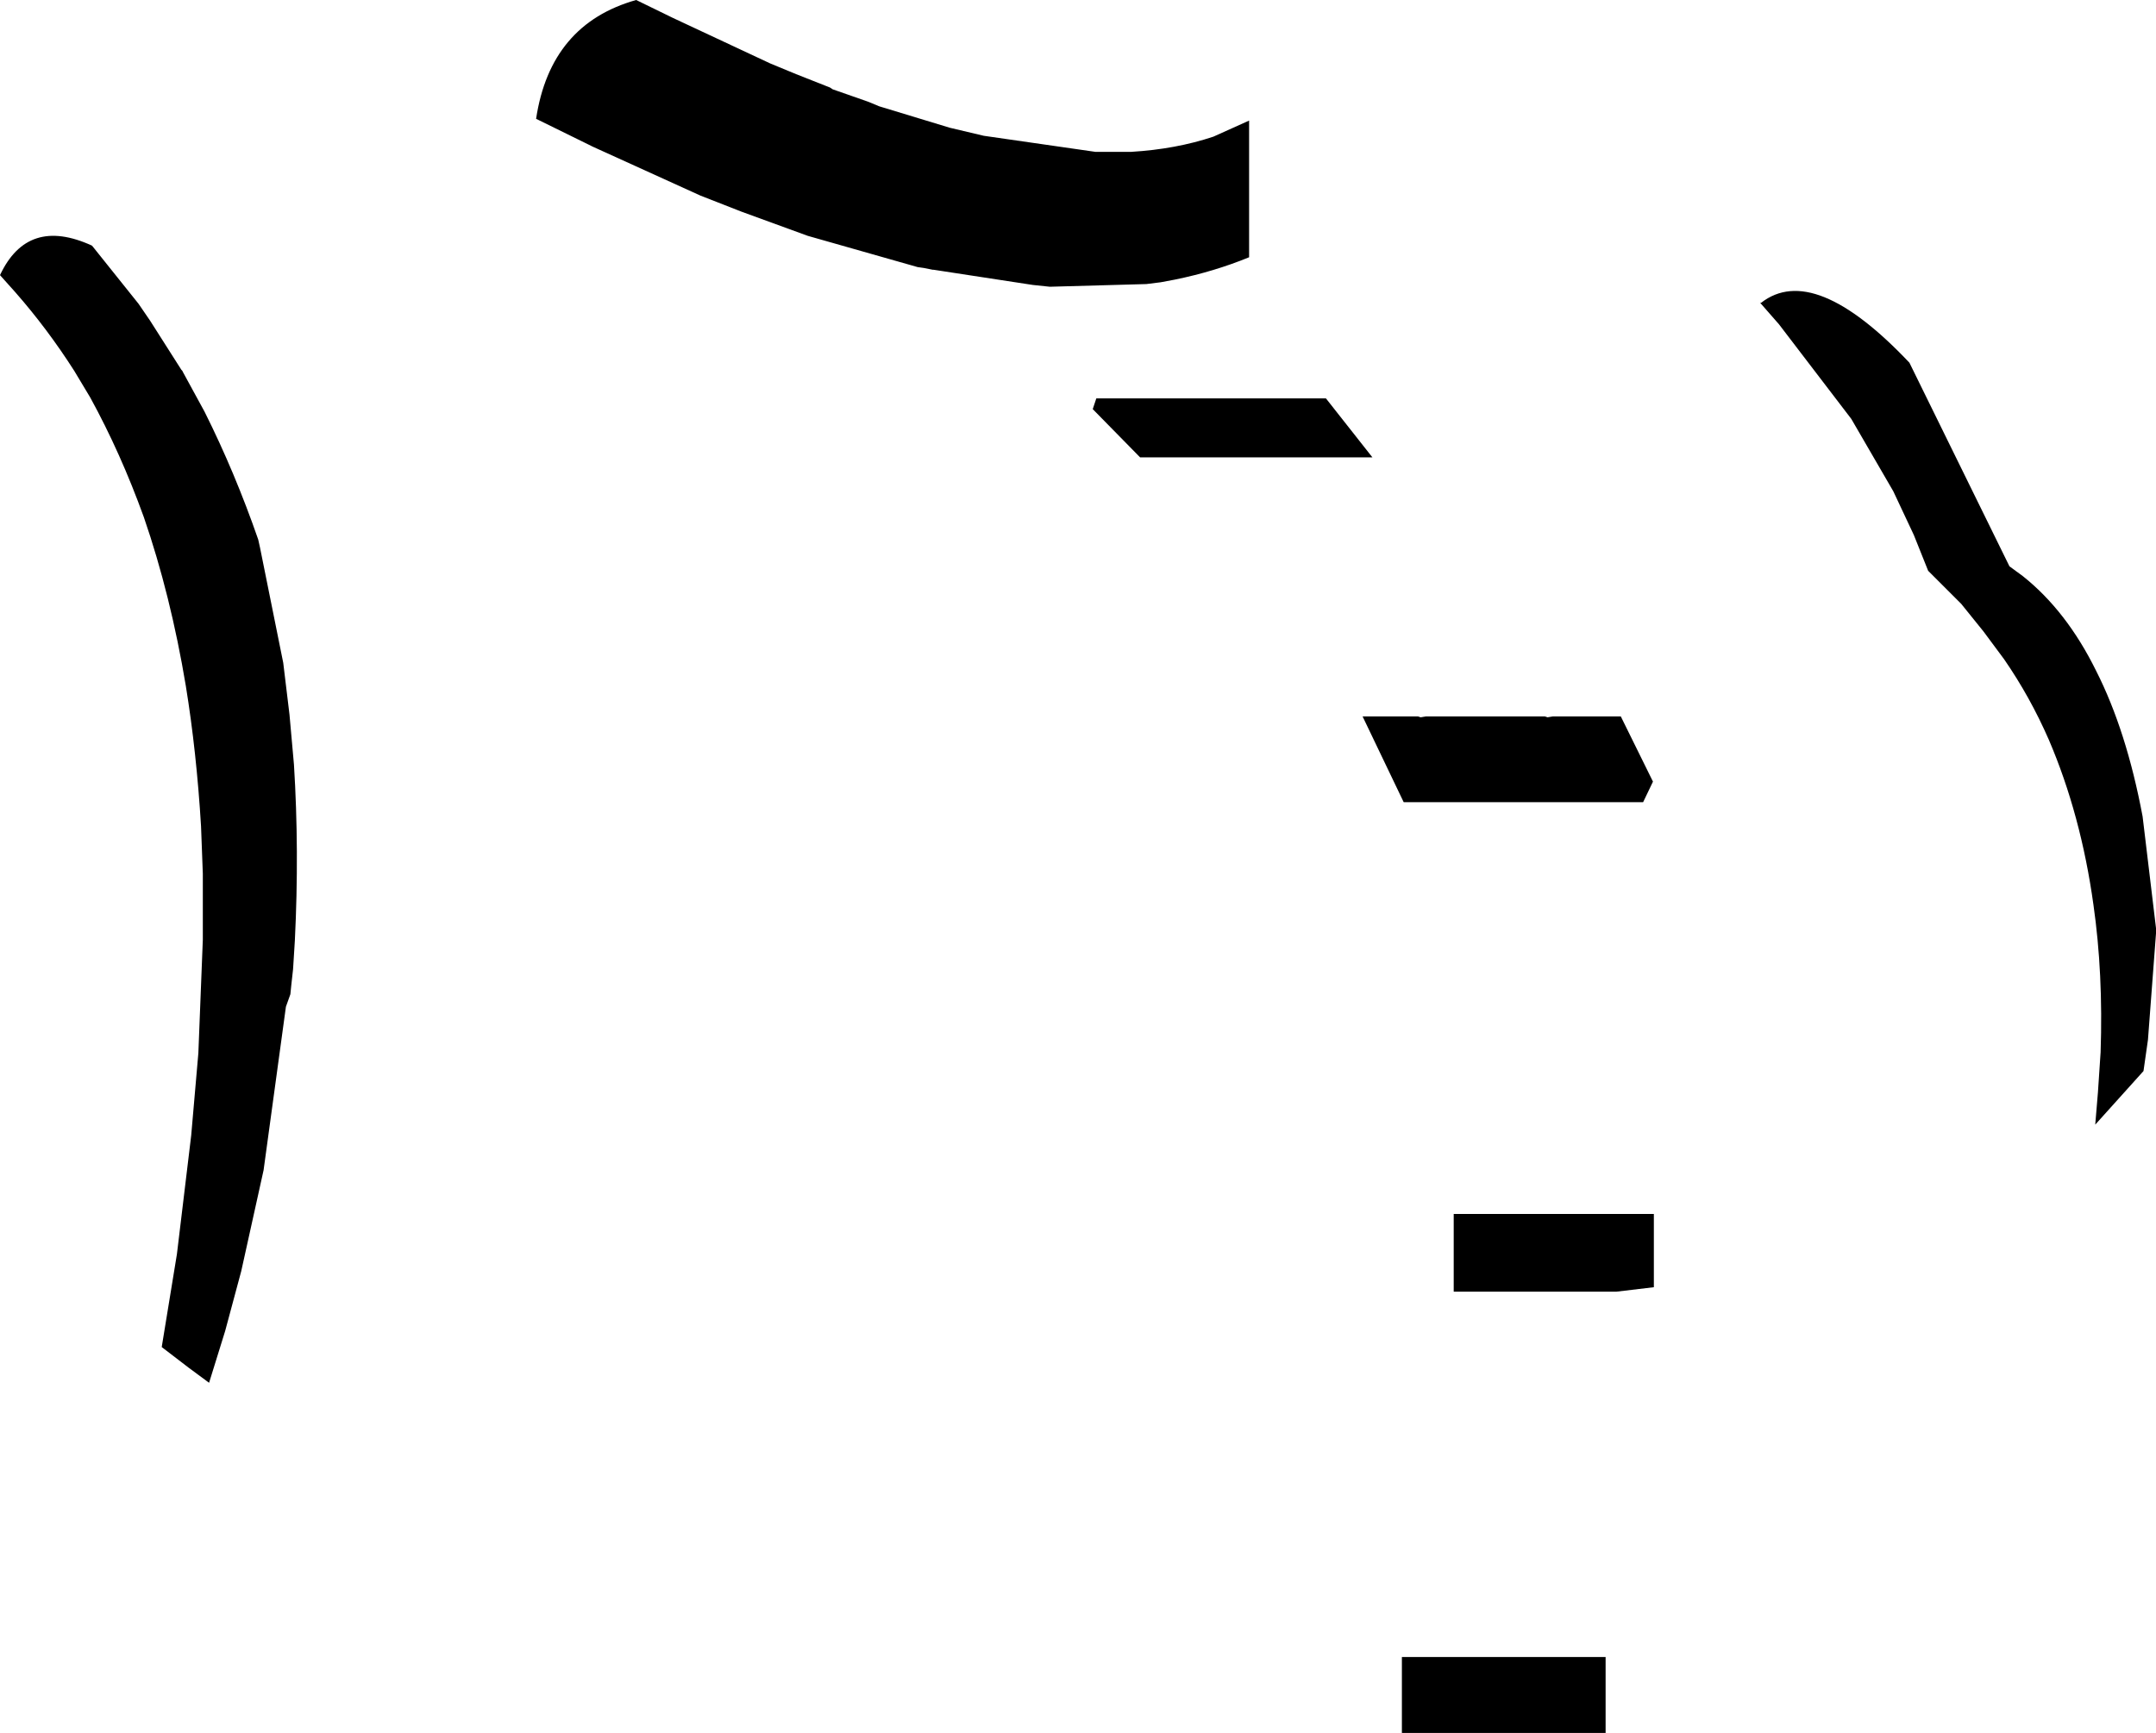 <?xml version="1.0" encoding="UTF-8" standalone="no"?>
<svg xmlns:xlink="http://www.w3.org/1999/xlink" height="97.0px" width="120.65px" xmlns="http://www.w3.org/2000/svg">
  <g transform="matrix(1.0, 0.0, 0.0, 1.0, -149.4, -121.0)">
    <path d="M219.3 127.75 L219.3 135.4 Q217.35 136.2 215.15 136.65 L214.35 136.8 213.55 136.9 208.15 137.05 207.2 136.95 201.65 136.1 201.6 136.1 201.1 136.0 200.75 135.95 200.4 135.85 194.6 134.2 190.9 132.85 188.6 131.95 182.55 129.2 182.35 129.1 179.4 127.65 Q180.2 122.35 185.0 121.0 L187.05 122.0 192.5 124.55 193.95 125.15 195.85 125.9 196.0 126.0 198.0 126.7 198.6 126.95 202.55 128.15 204.45 128.6 210.7 129.5 211.05 129.5 212.7 129.5 Q215.2 129.35 217.3 128.65 L219.3 127.75 M210.75 143.3 L223.6 143.3 226.2 146.6 213.2 146.6 210.55 143.9 210.75 143.3 M165.25 158.1 L165.6 161.0 165.85 163.8 Q166.15 168.6 165.9 173.65 L165.8 175.25 165.7 176.15 165.65 176.65 165.4 177.35 164.15 186.5 162.9 192.15 162.0 195.5 161.1 198.4 159.95 197.55 158.45 196.4 159.3 191.2 160.1 184.55 160.5 179.95 160.75 173.6 160.75 169.9 160.65 167.25 Q160.4 163.1 159.8 159.4 158.95 154.3 157.45 149.95 156.15 146.35 154.45 143.25 L154.15 142.75 153.55 141.75 Q152.05 139.4 150.25 137.35 L149.4 136.4 Q150.95 133.1 154.55 134.75 L157.15 138.0 157.8 138.95 159.55 141.7 159.6 141.75 159.65 141.85 160.85 144.05 Q162.55 147.45 163.85 151.2 L163.95 151.65 165.25 158.1 M230.75 193.3 L230.75 188.95 241.95 188.95 241.95 193.05 239.85 193.3 230.75 193.3 M228.9 161.15 L229.2 161.1 235.85 161.1 236.0 161.15 236.3 161.1 240.1 161.1 241.9 164.75 241.35 165.9 227.95 165.9 225.65 161.1 228.75 161.1 228.9 161.15 M247.95 137.95 Q250.9 135.65 256.25 141.3 L261.85 152.7 262.6 153.25 Q265.05 155.2 266.7 158.55 268.4 161.9 269.3 166.7 L270.05 172.95 270.05 173.1 270.05 173.25 269.6 179.2 269.35 180.95 266.65 183.95 266.8 182.15 266.95 179.9 Q267.1 175.5 266.55 171.65 265.85 166.6 264.05 162.4 263.0 160.0 261.55 157.9 L260.4 156.35 259.15 154.8 258.35 154.0 257.3 152.95 256.5 150.95 255.35 148.5 253.0 144.45 248.95 139.15 247.9 137.95 247.95 137.95 M227.85 218.0 L227.85 213.75 239.25 213.75 239.25 218.0 227.85 218.0" fill="#000000" fill-rule="evenodd" stroke="none"/>
  </g>
</svg>
